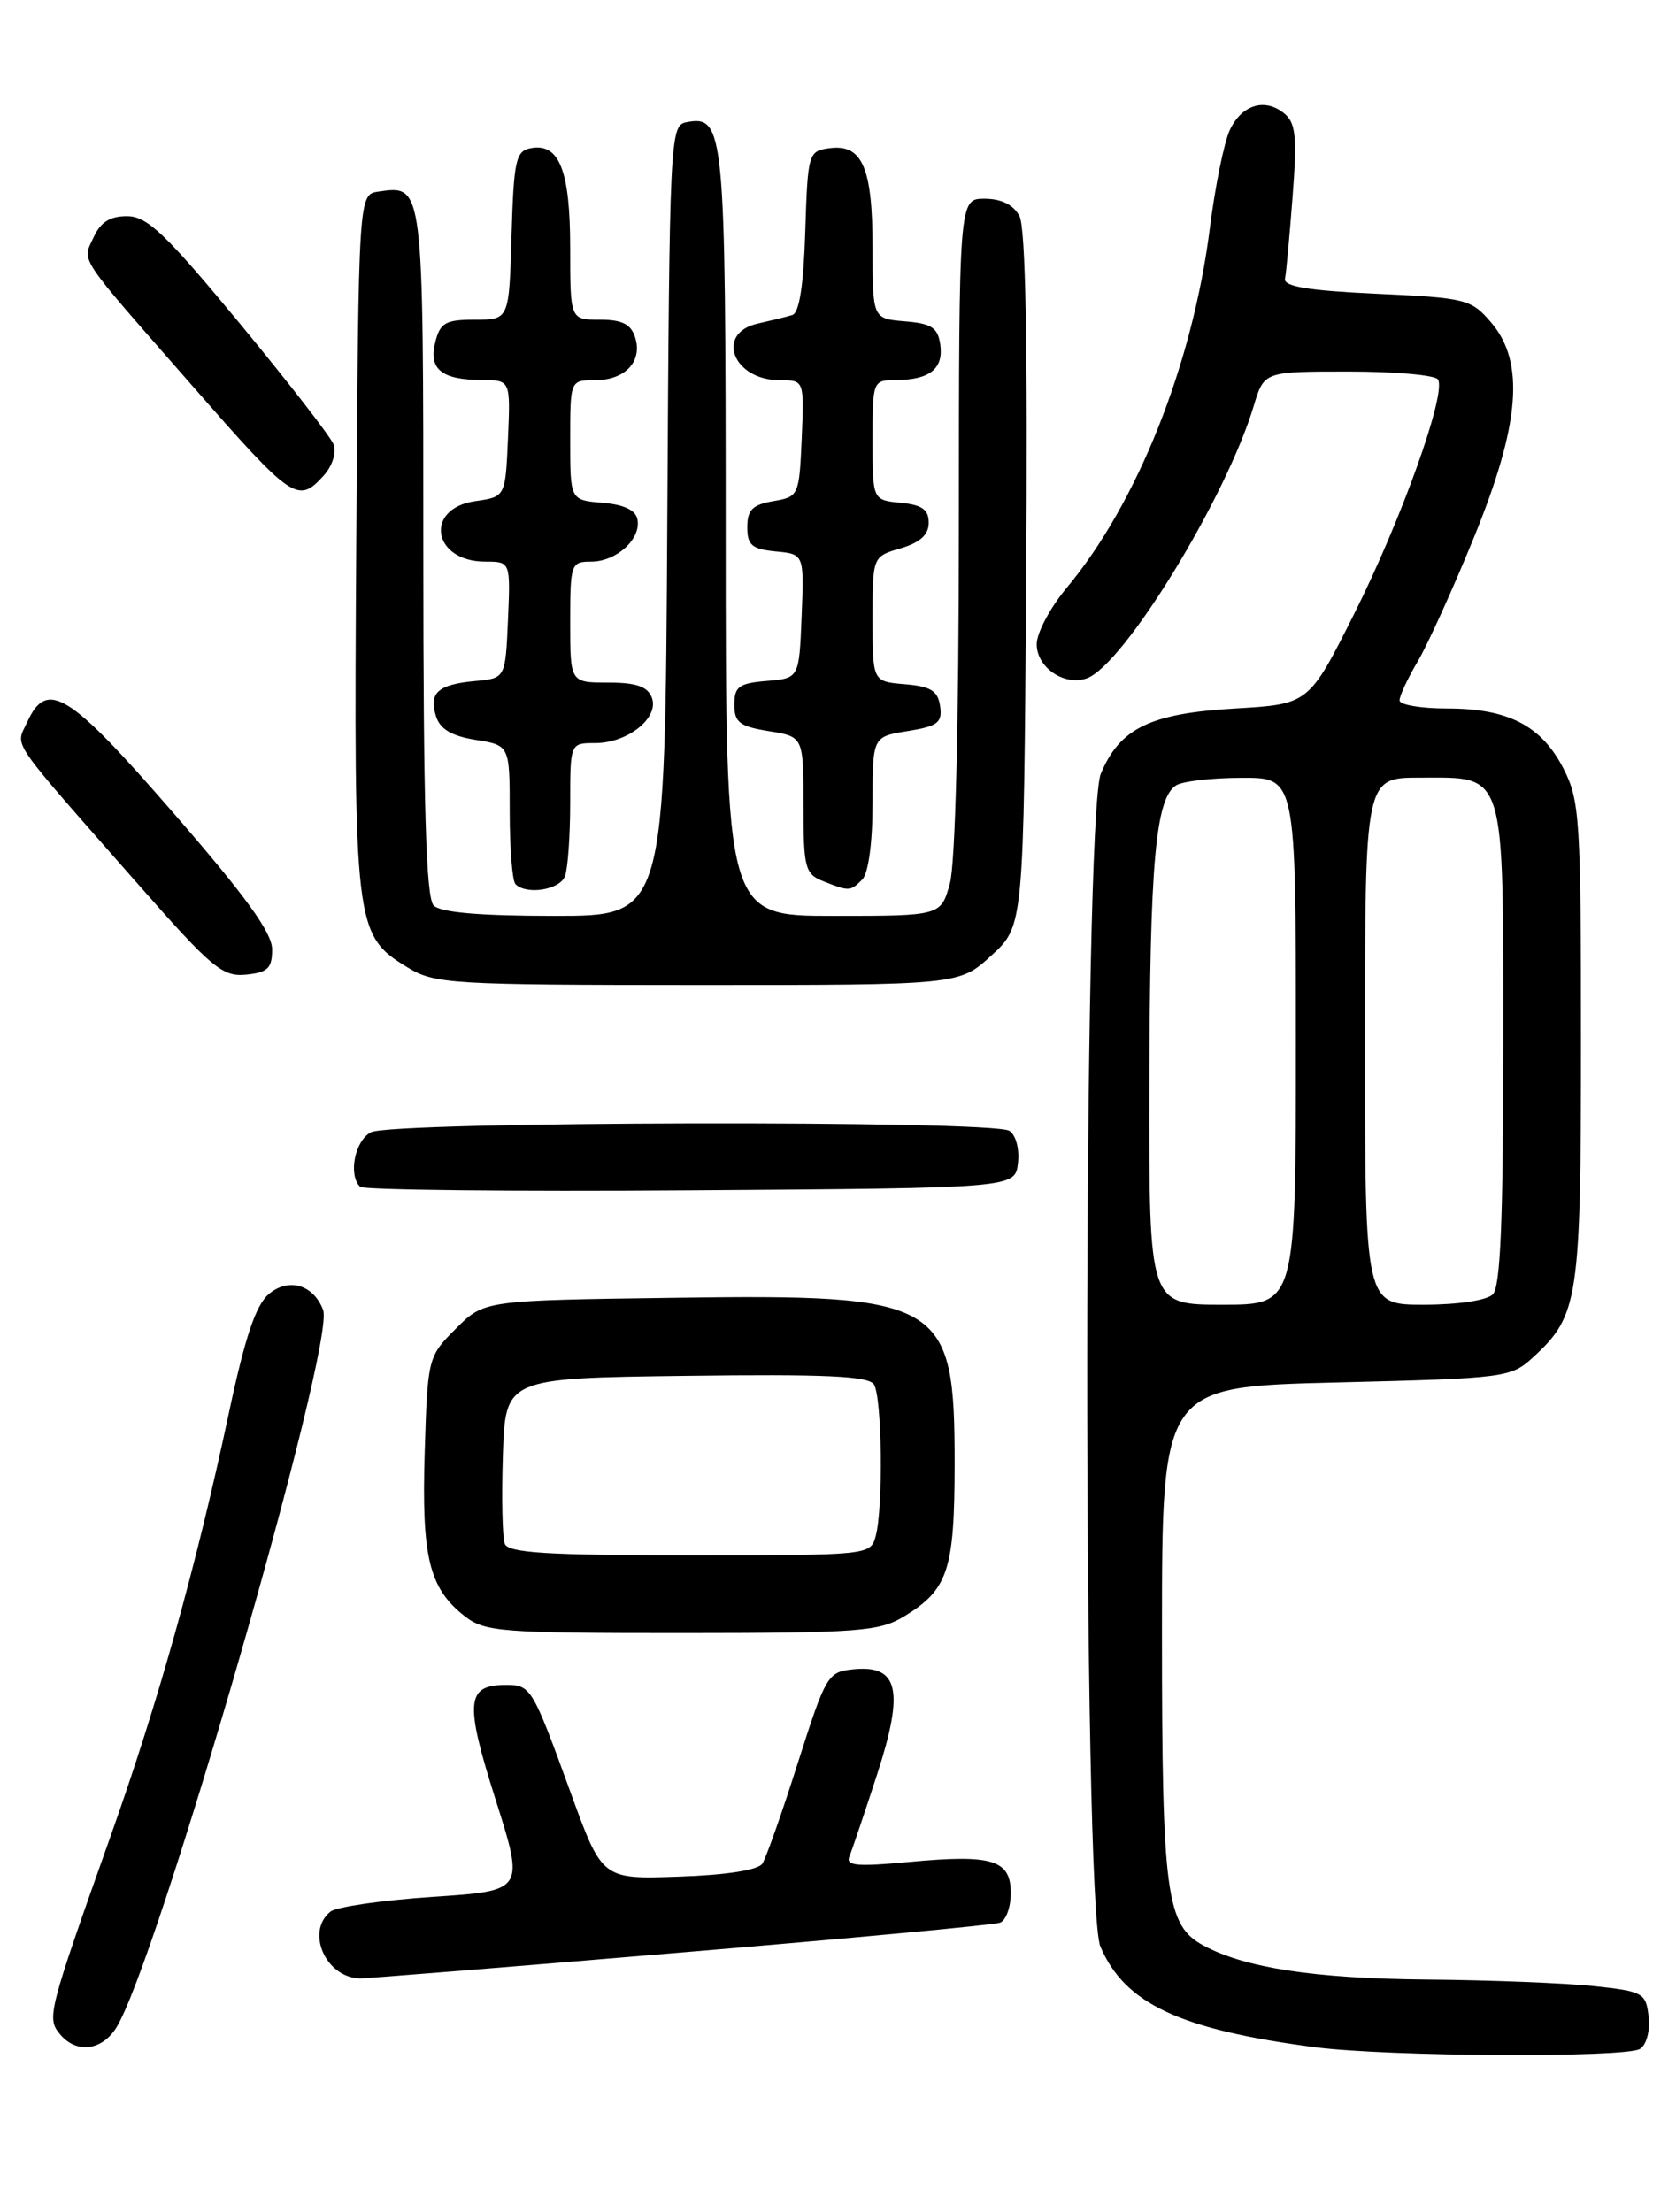 <?xml version="1.0" encoding="UTF-8" standalone="no"?>
<!DOCTYPE svg PUBLIC "-//W3C//DTD SVG 1.1//EN" "http://www.w3.org/Graphics/SVG/1.1/DTD/svg11.dtd" >
<svg xmlns="http://www.w3.org/2000/svg" xmlns:xlink="http://www.w3.org/1999/xlink" version="1.1" viewBox="0 0 194 256">
 <g >
 <path fill="currentColor"
d=" M 189.83 237.13 C 190.59 236.65 191.02 235.03 190.83 233.39 C 190.52 230.65 190.20 230.47 184.50 229.86 C 181.20 229.51 172.43 229.16 165.00 229.10 C 152.19 228.98 144.15 227.76 139.34 225.18 C 134.98 222.85 134.50 219.29 134.50 189.00 C 134.50 160.50 134.50 160.50 154.67 160.00 C 174.48 159.51 174.89 159.45 177.55 157.00 C 182.71 152.23 183.00 150.32 183.00 120.49 C 183.00 94.85 182.86 92.64 180.99 88.98 C 178.45 84.00 174.59 82.00 167.55 82.00 C 164.50 82.00 162.00 81.58 162.00 81.06 C 162.00 80.54 162.94 78.51 164.10 76.56 C 165.25 74.60 168.18 68.16 170.59 62.25 C 175.96 49.11 176.54 41.90 172.59 37.31 C 170.29 34.62 169.70 34.48 159.34 34.00 C 151.52 33.64 148.57 33.16 148.74 32.27 C 148.88 31.60 149.27 27.31 149.62 22.75 C 150.15 15.88 149.99 14.24 148.68 13.15 C 146.45 11.30 143.78 12.08 142.37 15.01 C 141.71 16.38 140.65 21.55 140.03 26.50 C 138.03 42.21 131.63 58.27 123.44 68.07 C 121.55 70.34 120.00 73.26 120.00 74.56 C 120.00 77.25 123.18 79.42 125.79 78.51 C 130.04 77.02 141.94 57.62 145.13 46.95 C 146.32 43.00 146.32 43.00 156.10 43.00 C 161.48 43.00 166.14 43.41 166.45 43.92 C 167.44 45.53 162.22 60.13 156.77 71.00 C 151.50 81.50 151.50 81.50 142.95 82.00 C 133.13 82.57 129.62 84.28 127.42 89.55 C 125.35 94.49 125.31 220.44 127.37 225.28 C 130.20 231.91 136.56 234.89 152.27 236.94 C 160.72 238.03 188.18 238.17 189.83 237.13 Z  M 13.41 234.75 C 18.07 227.56 38.88 155.44 37.40 151.60 C 36.28 148.67 33.41 147.84 31.12 149.76 C 29.61 151.04 28.37 154.71 26.50 163.50 C 22.70 181.34 18.38 196.78 12.81 212.48 C 5.57 232.87 5.39 233.57 6.94 235.42 C 8.80 237.67 11.71 237.37 13.41 234.75 Z  M 78.64 225.99 C 98.36 224.34 115.06 222.78 115.75 222.52 C 116.44 222.27 117.00 220.73 117.00 219.10 C 117.00 215.24 114.89 214.59 105.26 215.49 C 99.18 216.06 97.87 215.94 98.32 214.85 C 98.63 214.11 100.07 209.83 101.53 205.35 C 104.69 195.62 104.02 192.67 98.79 193.19 C 95.81 193.49 95.60 193.85 92.36 204.00 C 90.53 209.78 88.67 215.04 88.24 215.69 C 87.75 216.43 84.04 217.01 78.57 217.19 C 69.70 217.50 69.70 217.50 66.06 207.49 C 61.62 195.28 61.45 195.00 58.56 195.00 C 53.95 195.00 53.77 196.96 57.36 208.26 C 60.71 218.83 60.71 218.83 50.10 219.53 C 44.27 219.92 38.94 220.69 38.25 221.24 C 35.36 223.56 37.69 228.86 41.64 228.97 C 42.27 228.99 58.92 227.65 78.64 225.99 Z  M 104.69 187.05 C 109.74 183.97 110.49 181.70 110.50 169.46 C 110.50 150.51 109.24 149.76 77.92 150.20 C 56.03 150.50 56.03 150.50 52.77 153.77 C 49.53 157.01 49.50 157.12 49.16 168.09 C 48.79 180.21 49.66 183.80 53.77 187.03 C 56.09 188.86 57.91 189.00 78.88 189.00 C 99.51 188.99 101.78 188.82 104.69 187.05 Z  M 117.83 134.61 C 118.02 132.97 117.59 131.35 116.83 130.87 C 114.86 129.62 45.29 129.77 42.93 131.04 C 41.07 132.03 40.29 135.95 41.68 137.35 C 42.05 137.72 59.26 137.91 79.93 137.76 C 117.50 137.50 117.50 137.50 117.83 134.61 Z  M 114.76 110.58 C 118.50 107.16 118.50 107.16 118.78 67.07 C 118.97 40.04 118.72 26.34 118.00 25.00 C 117.30 23.69 115.90 23.00 113.96 23.00 C 111.00 23.00 111.00 23.00 110.99 60.75 C 110.99 83.83 110.58 99.96 109.95 102.25 C 108.91 106.00 108.91 106.00 96.45 106.00 C 84.00 106.00 84.00 106.00 84.00 61.69 C 84.00 14.83 83.85 13.30 79.43 14.15 C 77.56 14.52 77.49 15.95 77.24 60.26 C 76.98 106.00 76.98 106.00 64.19 106.00 C 55.58 106.00 51.01 105.61 50.20 104.80 C 49.31 103.91 49.00 93.45 49.00 63.92 C 49.00 21.14 49.04 21.43 43.81 22.17 C 41.50 22.50 41.50 22.50 41.24 62.75 C 40.95 107.38 41.05 108.23 47.19 111.97 C 50.32 113.88 52.17 113.99 80.76 114.00 C 111.03 114.00 111.03 114.00 114.76 110.58 Z  M 31.50 109.87 C 31.50 107.95 28.42 103.69 20.10 94.12 C 7.95 80.12 5.43 78.56 3.14 83.59 C 1.80 86.53 0.75 85.00 15.97 102.32 C 24.51 112.03 25.74 113.06 28.47 112.80 C 31.00 112.55 31.50 112.07 31.50 109.87 Z  M 65.39 101.42 C 65.73 100.55 66.00 96.72 66.00 92.92 C 66.00 86.00 66.00 86.00 68.89 86.00 C 72.67 86.00 76.34 83.06 75.45 80.74 C 74.96 79.45 73.65 79.00 70.39 79.00 C 66.00 79.00 66.00 79.00 66.00 72.00 C 66.00 65.25 66.09 65.00 68.43 65.00 C 71.34 65.00 74.22 62.39 73.79 60.13 C 73.59 59.04 72.24 58.40 69.74 58.19 C 66.00 57.88 66.00 57.88 66.00 50.94 C 66.00 44.00 66.00 44.00 68.88 44.00 C 72.36 44.00 74.40 41.83 73.52 39.05 C 73.03 37.51 72.01 37.00 69.43 37.00 C 66.00 37.00 66.00 37.00 66.00 28.69 C 66.00 19.72 64.73 16.52 61.43 17.15 C 59.70 17.48 59.47 18.55 59.21 27.26 C 58.93 37.00 58.93 37.00 54.98 37.00 C 51.57 37.00 50.95 37.35 50.38 39.61 C 49.60 42.74 51.11 43.96 55.80 43.98 C 59.09 44.00 59.09 44.00 58.80 50.75 C 58.50 57.50 58.50 57.50 55.01 58.00 C 49.06 58.85 50.07 65.00 56.17 65.00 C 59.09 65.00 59.09 65.00 58.80 71.75 C 58.50 78.50 58.50 78.50 55.00 78.82 C 50.68 79.22 49.61 80.19 50.47 82.90 C 50.94 84.39 52.27 85.18 55.07 85.63 C 59.00 86.26 59.00 86.26 59.00 93.96 C 59.00 98.20 59.30 101.97 59.67 102.33 C 60.94 103.61 64.79 102.99 65.39 101.42 Z  M 99.80 101.80 C 100.52 101.08 101.00 97.56 101.00 92.93 C 101.00 85.26 101.00 85.26 105.07 84.61 C 108.55 84.05 109.09 83.64 108.82 81.73 C 108.56 79.95 107.75 79.44 104.75 79.19 C 101.00 78.88 101.00 78.88 101.00 71.65 C 101.00 64.41 101.00 64.41 104.25 63.46 C 106.51 62.79 107.50 61.89 107.50 60.50 C 107.50 58.97 106.73 58.43 104.25 58.19 C 101.00 57.87 101.00 57.87 101.00 50.94 C 101.00 44.04 101.02 44.00 103.75 43.98 C 107.62 43.96 109.23 42.66 108.84 39.89 C 108.56 37.92 107.83 37.44 104.75 37.19 C 101.00 36.88 101.00 36.88 101.00 28.63 C 101.00 19.34 99.80 16.61 95.94 17.16 C 93.58 17.49 93.49 17.79 93.21 26.80 C 93.02 32.99 92.52 36.22 91.71 36.46 C 91.05 36.67 89.26 37.10 87.75 37.44 C 82.75 38.53 84.82 44.00 90.25 44.00 C 93.09 44.00 93.09 44.00 92.80 50.74 C 92.51 57.37 92.45 57.50 89.50 58.00 C 87.11 58.41 86.50 59.02 86.50 61.01 C 86.50 63.10 87.04 63.55 89.79 63.82 C 93.08 64.13 93.08 64.13 92.79 71.32 C 92.50 78.50 92.50 78.50 88.75 78.81 C 85.53 79.08 85.00 79.46 85.00 81.55 C 85.00 83.61 85.61 84.07 89.00 84.62 C 93.00 85.26 93.00 85.26 93.00 93.16 C 93.00 100.42 93.18 101.14 95.25 101.97 C 98.28 103.18 98.42 103.18 99.80 101.80 Z  M 37.47 55.04 C 38.47 53.93 38.97 52.37 38.62 51.45 C 38.28 50.55 33.38 44.25 27.75 37.43 C 19.18 27.07 17.05 25.04 14.73 25.02 C 12.74 25.01 11.64 25.70 10.83 27.47 C 9.51 30.37 8.75 29.22 22.29 44.68 C 33.89 57.93 34.48 58.33 37.47 55.04 Z  M 133.04 125.75 C 133.09 99.87 133.75 92.41 136.14 90.89 C 136.89 90.42 140.31 90.02 143.75 90.02 C 150.00 90.00 150.00 90.00 150.00 120.50 C 150.00 151.00 150.00 151.00 141.50 151.00 C 133.00 151.00 133.00 151.00 133.04 125.75 Z  M 158.00 120.50 C 158.00 90.00 158.00 90.00 164.35 90.00 C 174.38 90.00 174.00 88.77 174.00 121.13 C 174.00 141.16 173.68 148.92 172.80 149.80 C 172.10 150.50 168.76 151.00 164.80 151.00 C 158.00 151.00 158.00 151.00 158.00 120.50 Z  M 58.43 178.67 C 58.15 177.94 58.05 173.33 58.21 168.42 C 58.50 159.50 58.50 159.50 79.43 159.23 C 95.50 159.02 100.54 159.25 101.16 160.23 C 102.10 161.71 102.25 174.45 101.37 177.75 C 100.77 179.99 100.70 180.00 79.85 180.00 C 63.38 180.00 58.83 179.72 58.43 178.67 Z "/>
</g>
</svg>